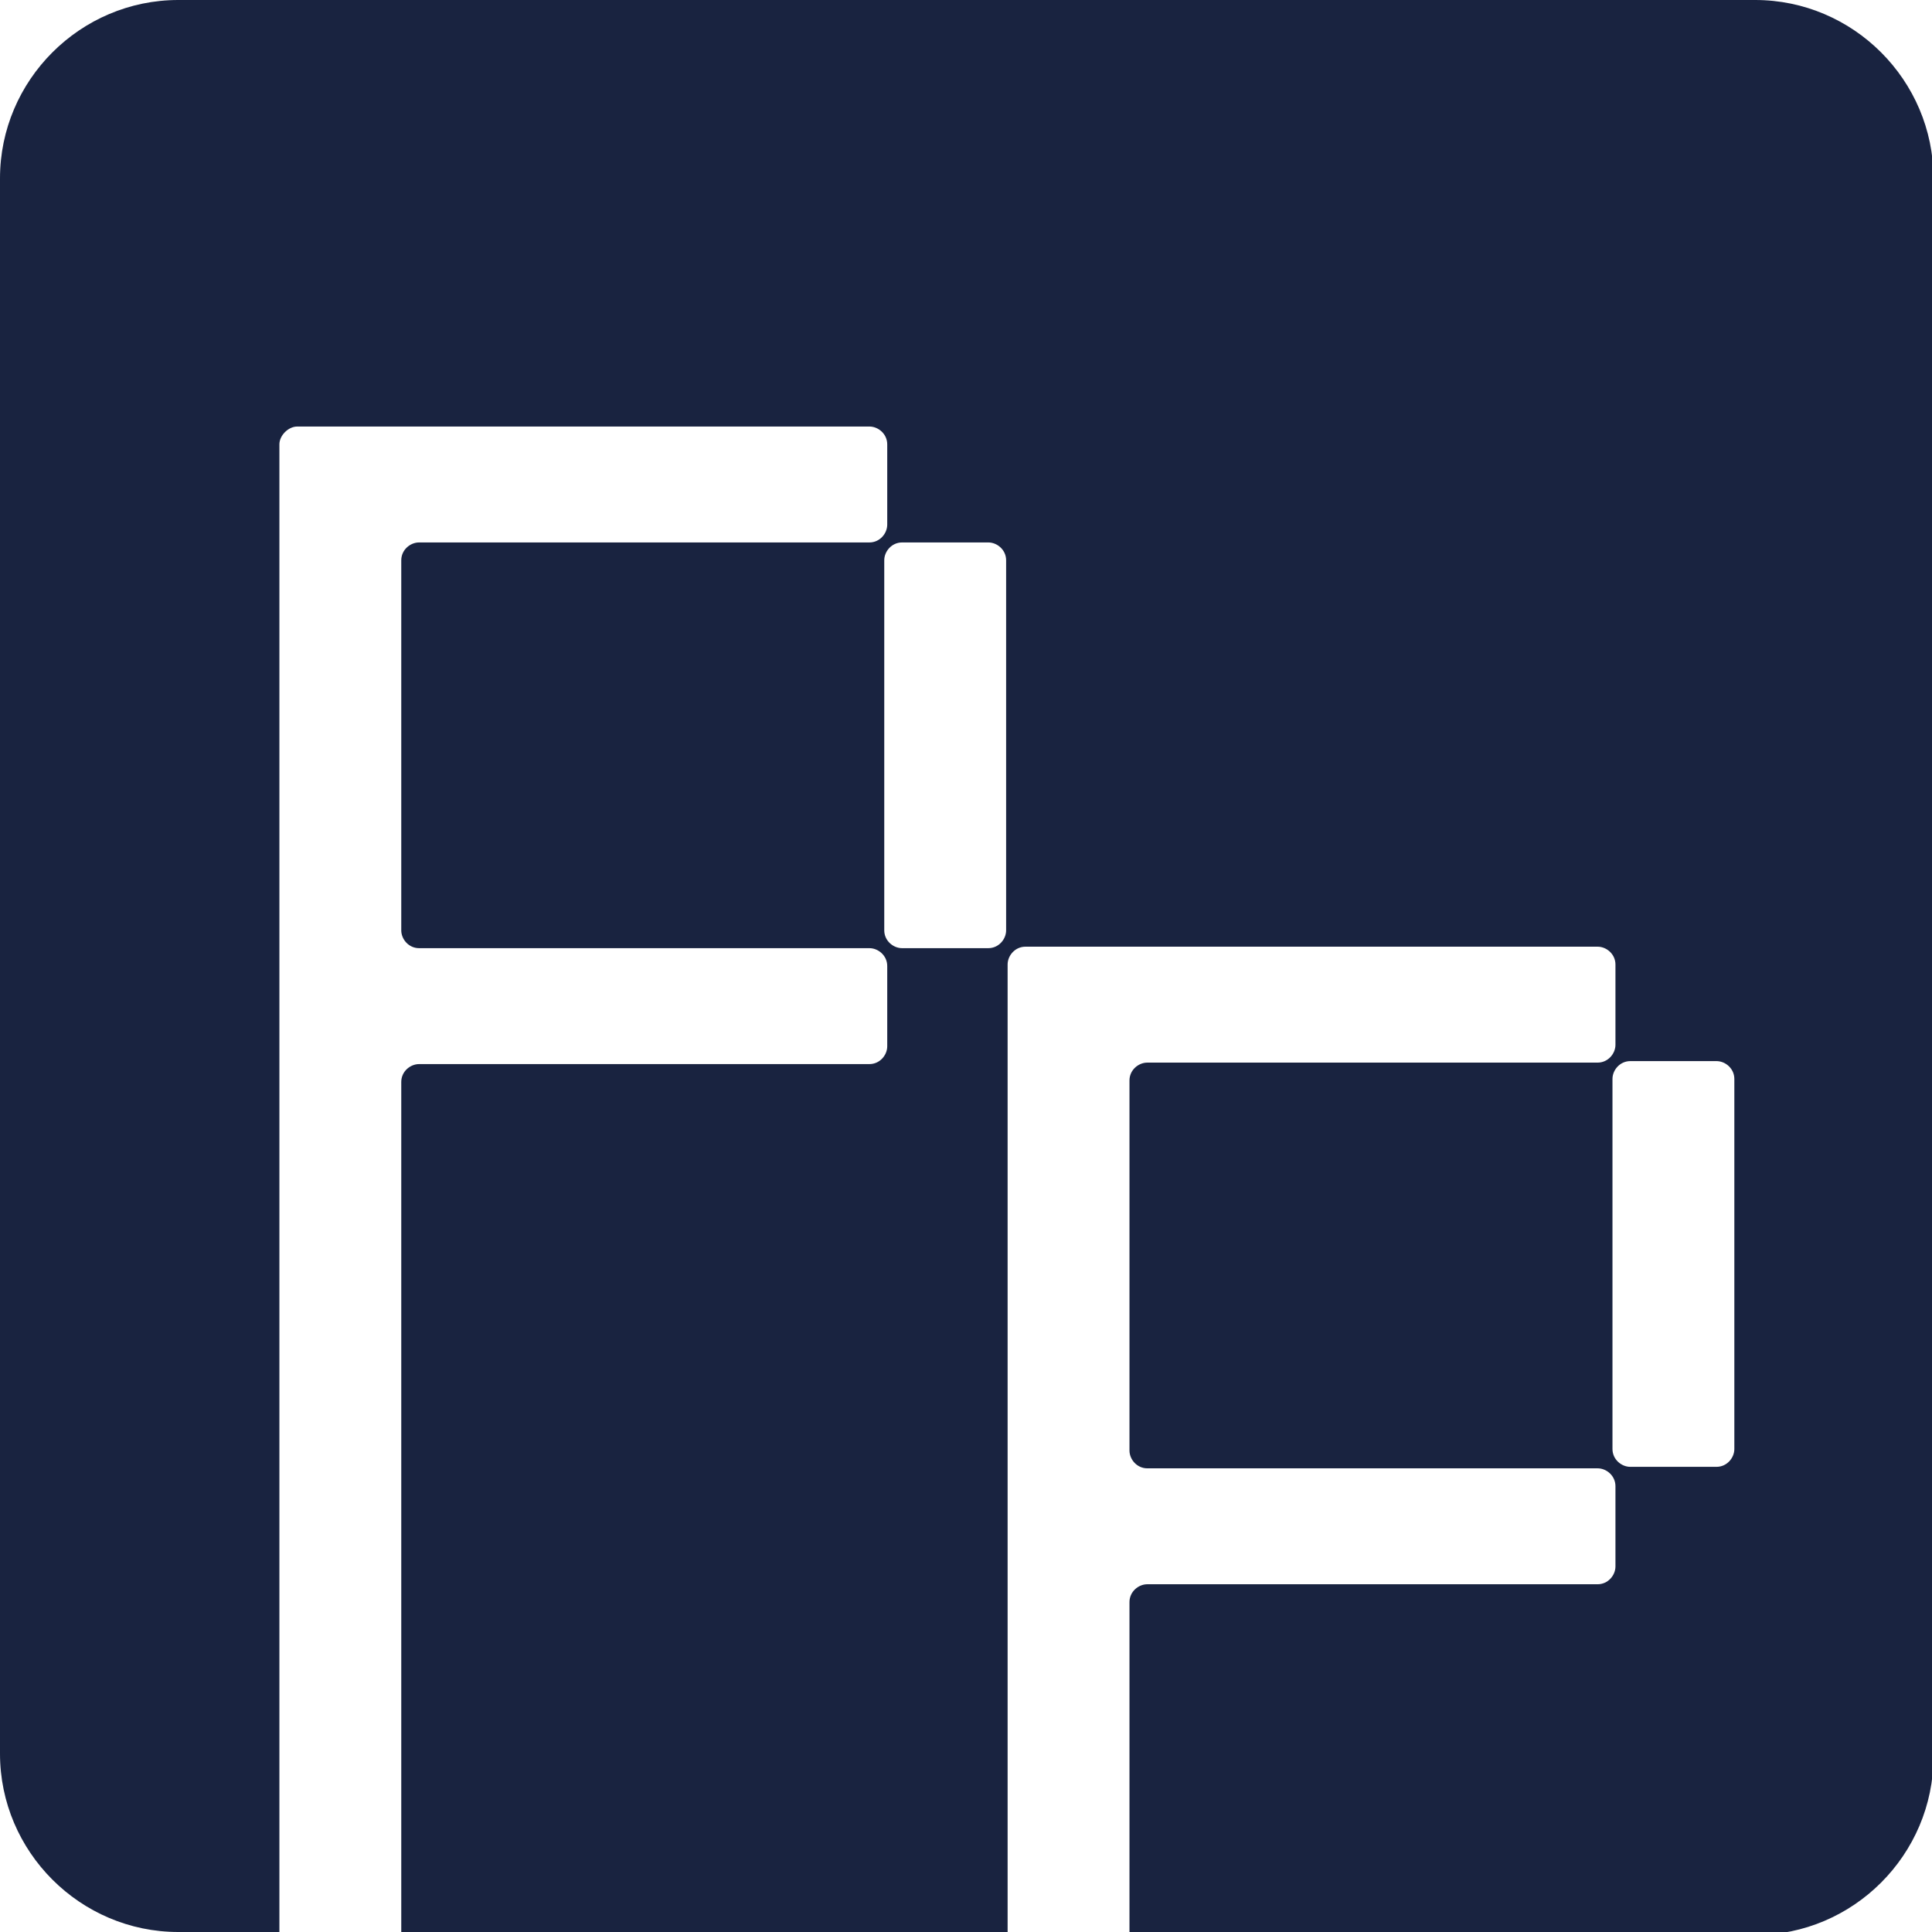 <?xml version="1.0" encoding="UTF-8"?>
<svg id="Layer_1" xmlns="http://www.w3.org/2000/svg" version="1.1" viewBox="0 0 130 130">
  <!-- Generator: Adobe Illustrator 29.4.0, SVG Export Plug-In . SVG Version: 2.1.0 Build 152)  -->
  <defs>
    <style>
      .st0 {
        fill: #192340;
      }
    </style>
  </defs>
  <path class="st0" d="M118,0H12C5.4,0,0,5.4,0,12v106c0,6.6,5.4,12,12,12h6.8V29.9c0-.6.6-1.2,1.2-1.2h38.5c.6,0,1.2.5,1.2,1.2v5.4c0,.6-.5,1.2-1.2,1.2h-30.3c-.6,0-1.2.5-1.2,1.2v24.9c0,.6.5,1.2,1.2,1.2h30.3c.6,0,1.2.5,1.2,1.2v5.4c0,.6-.5,1.2-1.2,1.2h-30.3c-.6,0-1.2.5-1.2,1.2v57.3s40.8,0,40.8,0v-65.2c0-.6.5-1.2,1.2-1.2h38.5c.6,0,1.2.5,1.2,1.2v5.4c0,.6-.5,1.2-1.2,1.2h-30.3c-.6,0-1.2.5-1.2,1.2v24.9c0,.6.5,1.2,1.2,1.2h30.3c.6,0,1.2.5,1.2,1.2v5.4c0,.6-.5,1.2-1.2,1.2h-30.3c-.6,0-1.2.5-1.2,1.2v22.4h42.1c6.6,0,12-5.4,12-12V12c0-6.6-5.4-12-12-12ZM67.7,62.6c0,.6-.5,1.2-1.2,1.2h-5.8c-.6,0-1.2-.5-1.2-1.2v-24.9c0-.6.5-1.2,1.2-1.2h5.8c.6,0,1.2.5,1.2,1.2v24.9ZM116.7,97.5c0,.6-.5,1.2-1.2,1.2h-5.8c-.6,0-1.2-.5-1.2-1.2v-24.9c0-.6.5-1.2,1.2-1.2h5.8c.6,0,1.2.5,1.2,1.2v24.9Z"/>
</svg>